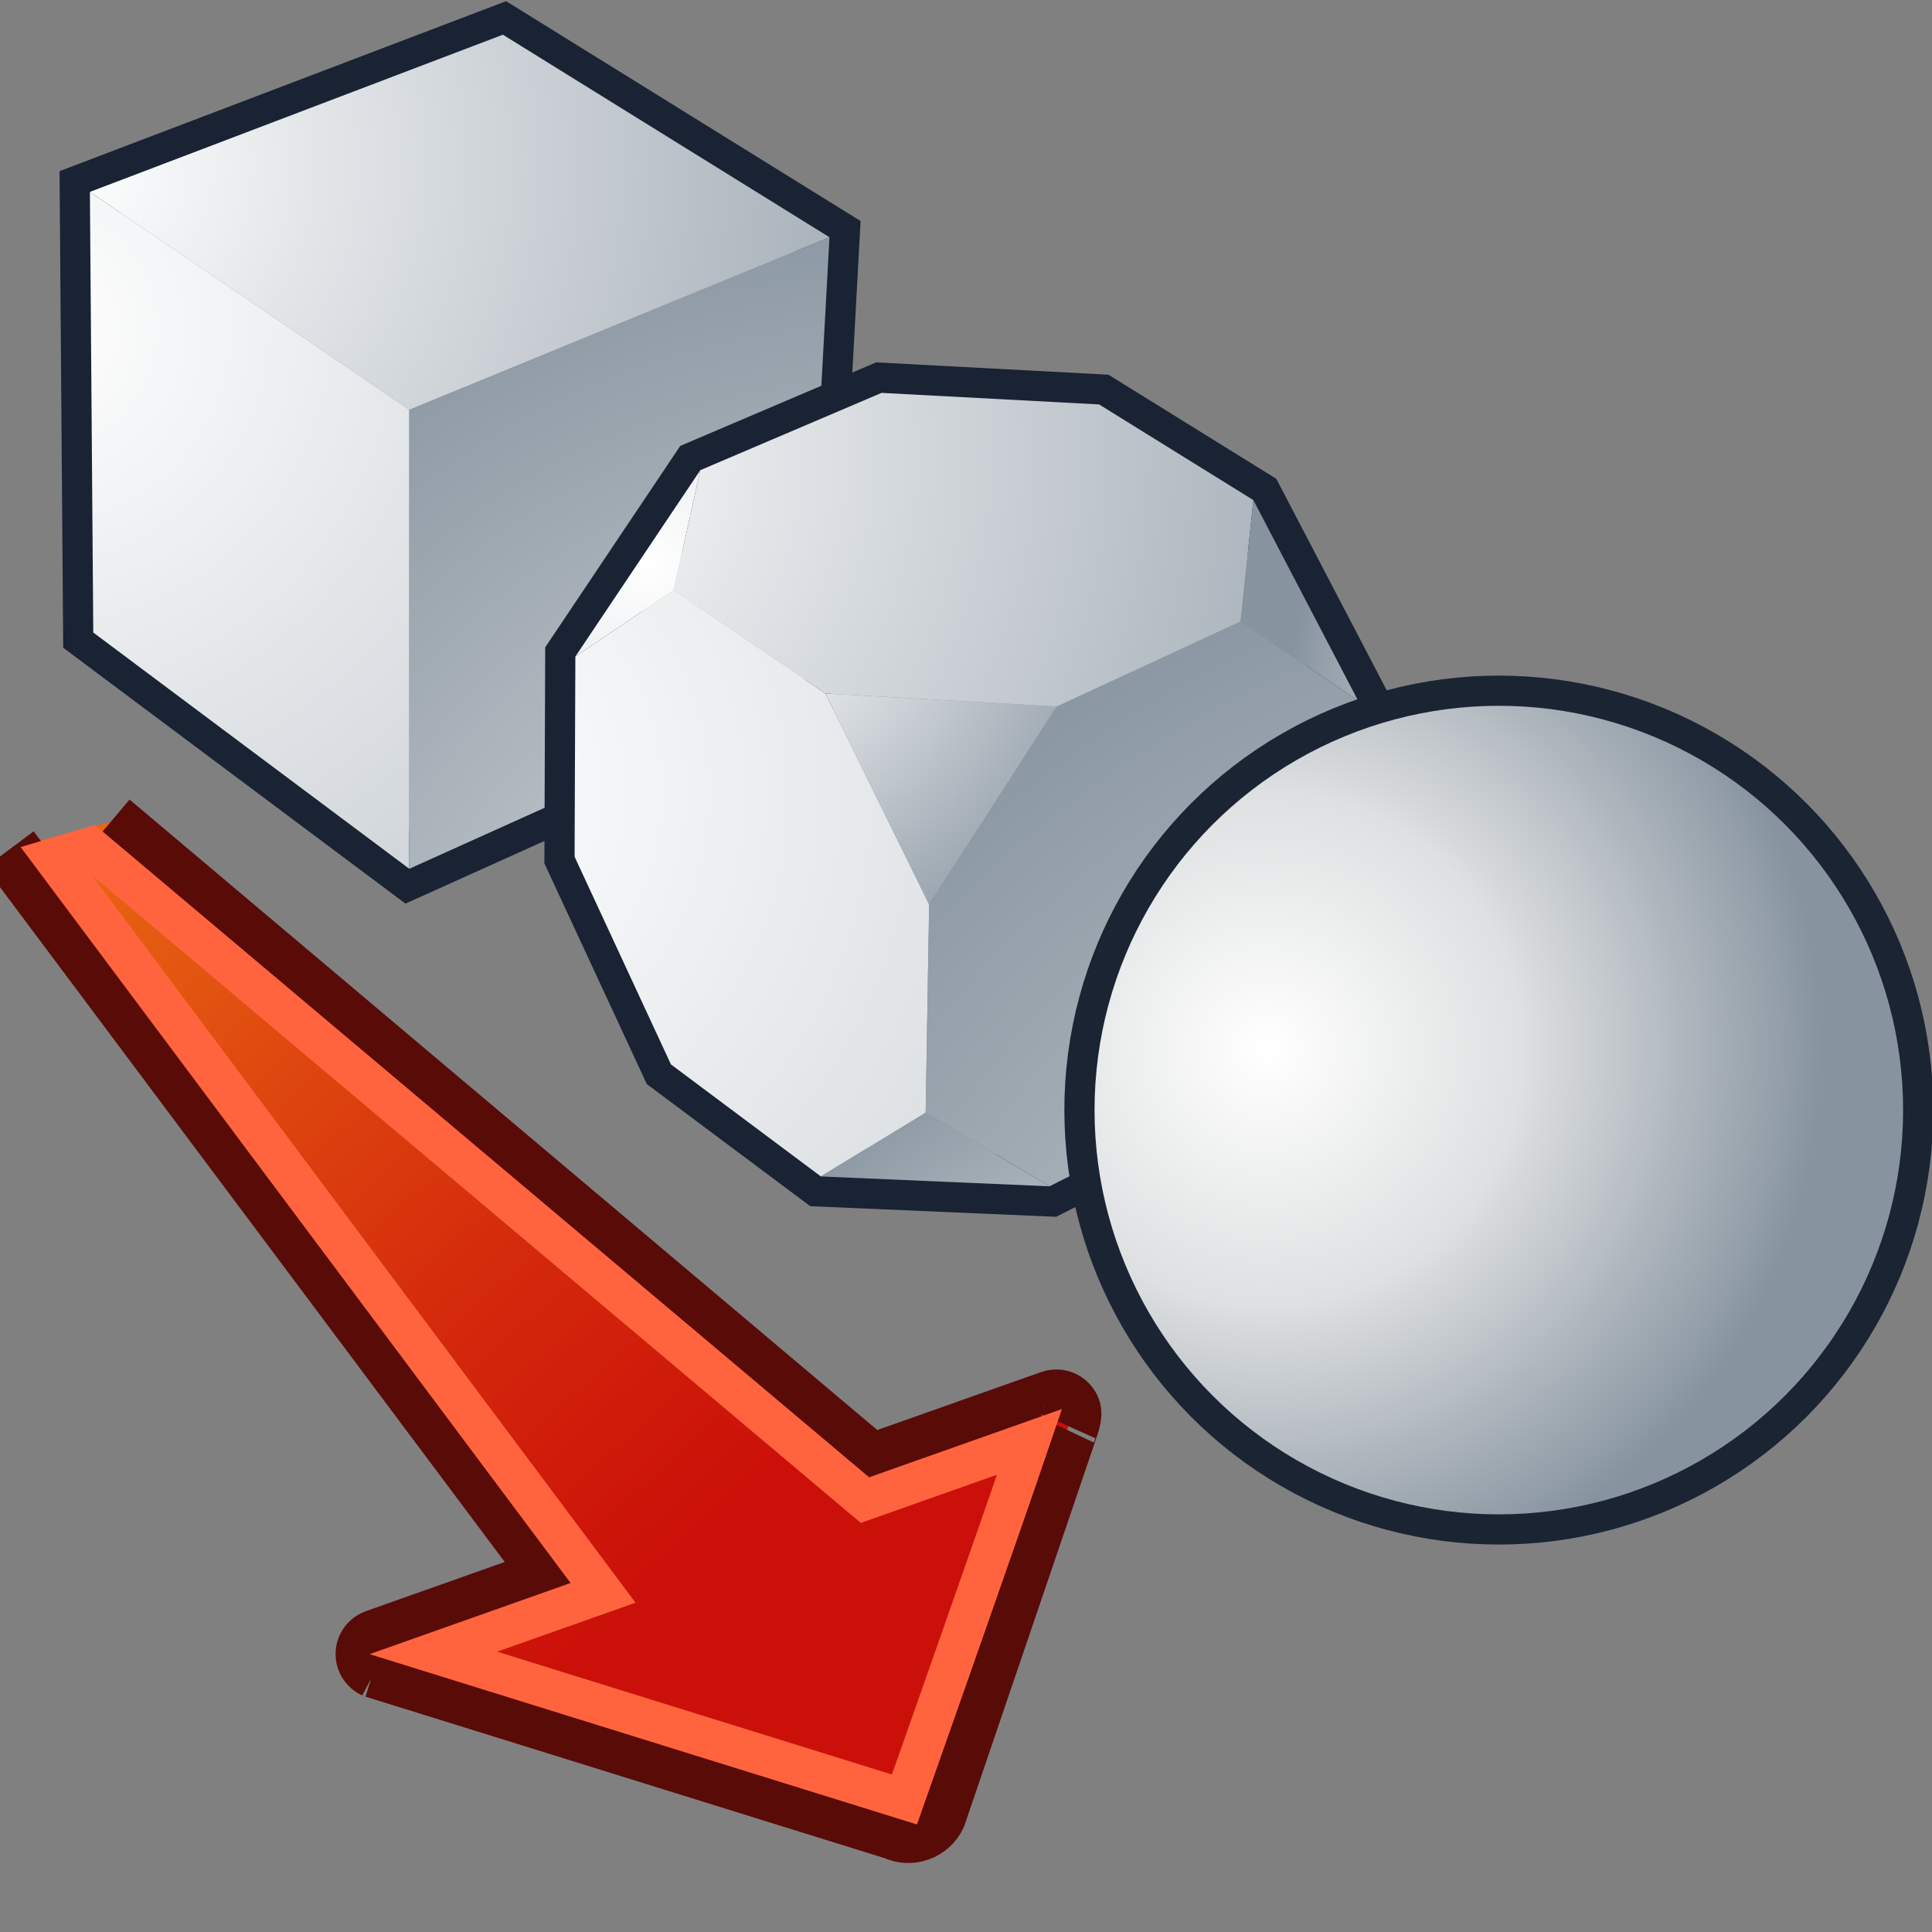 <?xml version="1.0" encoding="UTF-8" standalone="no"?>
<!-- Created with Inkscape (http://www.inkscape.org/) -->
<svg
   xmlns:a="http://ns.adobe.com/AdobeSVGViewerExtensions/3.0/"
   xmlns:i="http://ns.adobe.com/AdobeIllustrator/10.0/"
   xmlns:dc="http://purl.org/dc/elements/1.1/"
   xmlns:cc="http://web.resource.org/cc/"
   xmlns:rdf="http://www.w3.org/1999/02/22-rdf-syntax-ns#"
   xmlns:svg="http://www.w3.org/2000/svg"
   xmlns="http://www.w3.org/2000/svg"
   xmlns:sodipodi="http://sodipodi.sourceforge.net/DTD/sodipodi-0.dtd"
   xmlns:inkscape="http://www.inkscape.org/namespaces/inkscape"
   width="48px"
   height="48px"
   id="svg4987"
   sodipodi:version="0.32"
   inkscape:version="0.44"
   sodipodi:docbase="e:\dev_clean\src\houdini\support\icons\sop"
   sodipodi:docname="blendshapes.svg">
  <rect width="100%" height="100%" fill="#808080" stroke="none"/>
  <defs
     id="defs4989">
    <radialGradient
       gradientUnits="userSpaceOnUse"
       fy="64.32"
       fx="3.354"
       r="40.528"
       cy="64.32"
       cx="3.354"
       id="XMLID_52_">
				<stop
   id="stop4229"
   style="stop-color:#FFFFFF"
   offset="0" />

				<stop
   id="stop4231"
   style="stop-color:#8794A0"
   offset="1" />

				<a:midPointStop
   style="stop-color:#FFFFFF"
   offset="0" />

				<a:midPointStop
   style="stop-color:#FFFFFF"
   offset="0.5" />

				<a:midPointStop
   style="stop-color:#8794A0"
   offset="1" />

			</radialGradient>
    <radialGradient
       gradientUnits="userSpaceOnUse"
       fy="82.548"
       fx="23.731"
       r="22.046"
       cy="82.548"
       cx="23.731"
       id="XMLID_53_">
				<stop
   id="stop4236"
   style="stop-color:#DEE0E1"
   offset="0" />

				<stop
   id="stop4238"
   style="stop-color:#8794A0"
   offset="1" />

				<a:midPointStop
   style="stop-color:#DEE0E1"
   offset="0" />

				<a:midPointStop
   style="stop-color:#DEE0E1"
   offset="0.5" />

				<a:midPointStop
   style="stop-color:#8794A0"
   offset="1" />

			</radialGradient>
    <radialGradient
       gradientUnits="userSpaceOnUse"
       fy="60.459"
       fx="4.075"
       r="25.602"
       cy="60.459"
       cx="4.075"
       id="XMLID_54_">
				<stop
   id="stop4245"
   style="stop-color:#FFFFFF"
   offset="0" />

				<stop
   id="stop4247"
   style="stop-color:#8794A0"
   offset="1" />

				<a:midPointStop
   style="stop-color:#FFFFFF"
   offset="0" />

				<a:midPointStop
   style="stop-color:#FFFFFF"
   offset="0.5" />

				<a:midPointStop
   style="stop-color:#8794A0"
   offset="1" />

			</radialGradient>
    <radialGradient
       gradientUnits="userSpaceOnUse"
       fy="90.481"
       fx="28.949"
       r="9.904"
       cy="90.481"
       cx="28.949"
       id="XMLID_55_">
				<stop
   id="stop4252"
   style="stop-color:#DEE0E1"
   offset="0" />

				<stop
   id="stop4254"
   style="stop-color:#8794A0"
   offset="1" />

				<a:midPointStop
   style="stop-color:#DEE0E1"
   offset="0" />

				<a:midPointStop
   style="stop-color:#DEE0E1"
   offset="0.5" />

				<a:midPointStop
   style="stop-color:#8794A0"
   offset="1" />

			</radialGradient>
    <radialGradient
       gradientUnits="userSpaceOnUse"
       fy="75.311"
       fx="12.254"
       r="51.706"
       cy="75.311"
       cx="12.254"
       id="XMLID_56_">
				<stop
   id="stop4259"
   style="stop-color:#FFFFFF"
   offset="0" />

				<stop
   id="stop4261"
   style="stop-color:#8794A0"
   offset="1" />

				<a:midPointStop
   style="stop-color:#FFFFFF"
   offset="0" />

				<a:midPointStop
   style="stop-color:#FFFFFF"
   offset="0.5" />

				<a:midPointStop
   style="stop-color:#8794A0"
   offset="1" />

			</radialGradient>
    <radialGradient
       gradientUnits="userSpaceOnUse"
       fy="69.881"
       fx="17.895"
       r="19.485"
       cy="69.881"
       cx="17.895"
       id="XMLID_57_">
				<stop
   id="stop4266"
   style="stop-color:#FFFFFF"
   offset="0" />

				<stop
   id="stop4268"
   style="stop-color:#8794A0"
   offset="1" />

				<a:midPointStop
   style="stop-color:#FFFFFF"
   offset="0" />

				<a:midPointStop
   style="stop-color:#FFFFFF"
   offset="0.5" />

				<a:midPointStop
   style="stop-color:#8794A0"
   offset="1" />

			</radialGradient>
    <radialGradient
       gradientUnits="userSpaceOnUse"
       fy="95.431"
       fx="43.079"
       r="28.272"
       cy="95.431"
       cx="43.079"
       id="XMLID_58_">
				<stop
   id="stop4273"
   style="stop-color:#DEE0E1"
   offset="0" />

				<stop
   id="stop4275"
   style="stop-color:#8794A0"
   offset="1" />

				<a:midPointStop
   style="stop-color:#DEE0E1"
   offset="0" />

				<a:midPointStop
   style="stop-color:#DEE0E1"
   offset="0.5" />

				<a:midPointStop
   style="stop-color:#8794A0"
   offset="1" />

			</radialGradient>
    <radialGradient
       gradientUnits="userSpaceOnUse"
       fy="70.887"
       fx="20.407"
       r="9.774"
       cy="70.887"
       cx="20.407"
       id="XMLID_59_">
				<stop
   id="stop4280"
   style="stop-color:#FFFFFF"
   offset="0" />

				<stop
   id="stop4282"
   style="stop-color:#8794A0"
   offset="1" />

				<a:midPointStop
   style="stop-color:#FFFFFF"
   offset="0" />

				<a:midPointStop
   style="stop-color:#FFFFFF"
   offset="0.5" />

				<a:midPointStop
   style="stop-color:#8794A0"
   offset="1" />

			</radialGradient>
    <radialGradient
       gradientUnits="userSpaceOnUse"
       fy="67.37"
       fx="14.251"
       r="26.849"
       cy="67.37"
       cx="14.251"
       id="XMLID_60_">
				<stop
   id="stop4287"
   style="stop-color:#FFFFFF"
   offset="0" />

				<stop
   id="stop4289"
   style="stop-color:#8794A0"
   offset="1" />

				<a:midPointStop
   style="stop-color:#FFFFFF"
   offset="0" />

				<a:midPointStop
   style="stop-color:#FFFFFF"
   offset="0.5" />

				<a:midPointStop
   style="stop-color:#8794A0"
   offset="1" />

			</radialGradient>
    <radialGradient
       gradientUnits="userSpaceOnUse"
       fy="72.772"
       fx="38.372"
       r="5.35"
       cy="72.772"
       cx="38.372"
       id="XMLID_61_">
				<stop
   id="stop4294"
   style="stop-color:#DEE0E1"
   offset="0" />

				<stop
   id="stop4296"
   style="stop-color:#8794A0"
   offset="1" />

				<a:midPointStop
   style="stop-color:#DEE0E1"
   offset="0" />

				<a:midPointStop
   style="stop-color:#DEE0E1"
   offset="0.5" />

				<a:midPointStop
   style="stop-color:#8794A0"
   offset="1" />

			</radialGradient>
    <linearGradient
       gradientTransform="matrix(-0.334,-0.943,0.943,-0.334,-289.275,970.888)"
       y2="580.69"
       x2="730.34"
       y1="580.69"
       x1="745.539"
       gradientUnits="userSpaceOnUse"
       id="XMLID_62_">
				<stop
   id="stop4301"
   style="stop-color:#E96712"
   offset="0" />

				<stop
   id="stop4303"
   style="stop-color:#D4290C"
   offset="0.648" />

				<stop
   id="stop4305"
   style="stop-color:#CB1009"
   offset="1" />

				<a:midPointStop
   style="stop-color:#E96712"
   offset="0" />

				<a:midPointStop
   style="stop-color:#E96712"
   offset="0.469" />

				<a:midPointStop
   style="stop-color:#CB1009"
   offset="1" />

			</linearGradient>
    <linearGradient
       y2="92.724"
       x2="19.475"
       y1="76.406"
       x1="4.284"
       gradientUnits="userSpaceOnUse"
       id="XMLID_63_"
       gradientTransform="matrix(1.051,0,0,1.051,-2.697,-59.438)">
				<stop
   id="stop4310"
   style="stop-color:#E96712"
   offset="0" />

				<stop
   id="stop4312"
   style="stop-color:#D4290C"
   offset="0.648" />

				<stop
   id="stop4314"
   style="stop-color:#CB1009"
   offset="1" />

				<a:midPointStop
   style="stop-color:#E96712"
   offset="0" />

				<a:midPointStop
   style="stop-color:#E96712"
   offset="0.469" />

				<a:midPointStop
   style="stop-color:#CB1009"
   offset="1" />

			</linearGradient>
    <radialGradient
       gradientUnits="userSpaceOnUse"
       gradientTransform="matrix(-1,0,0,1,289.322,0)"
       fy="81.353"
       fx="256.819"
       r="14.891"
       cy="81.353"
       cx="256.819"
       id="XMLID_64_">
					<stop
   id="stop4329"
   style="stop-color:#FFFFFF"
   offset="0.006" />

					<stop
   id="stop4331"
   style="stop-color:#DEE0E1"
   offset="0.405" />

					<stop
   id="stop4333"
   style="stop-color:#8794A0"
   offset="0.882" />

					<a:midPointStop
   style="stop-color:#FFFFFF"
   offset="0.006" />

					<a:midPointStop
   style="stop-color:#FFFFFF"
   offset="0.5" />

					<a:midPointStop
   style="stop-color:#DEE0E1"
   offset="0.405" />

					<a:midPointStop
   style="stop-color:#DEE0E1"
   offset="0.5" />

					<a:midPointStop
   style="stop-color:#8794A0"
   offset="0.882" />

				</radialGradient>
  </defs>
  <sodipodi:namedview
     id="base"
     pagecolor="#ffffff"
     bordercolor="#666666"
     borderopacity="1.0"
     inkscape:pageopacity="0.0"
     inkscape:pageshadow="2"
     inkscape:zoom="7"
     inkscape:cx="24"
     inkscape:cy="24"
     inkscape:current-layer="layer1"
     showgrid="true"
     inkscape:grid-bbox="true"
     inkscape:document-units="px"
     inkscape:window-width="853"
     inkscape:window-height="573"
     inkscape:window-x="510"
     inkscape:window-y="114" />
  <g
     id="layer1"
     inkscape:label="Layer 1"
     inkscape:groupmode="layer">
    <polygon
       transform="matrix(1.051,0,0,1.051,-2.697,-59.438)"
       style="fill:none;stroke:#192333;stroke-width:1.427"
       id="polygon4226"
       points="4.691,61.09 14.454,57.374 22.174,62.162 21.59,72.877 12.241,77.091 4.771,71.506 4.691,61.09 "
       i:knockout="Off" />
    <polygon
       transform="matrix(1.051,0,0,1.051,-2.697,-59.438)"
       style="fill:url(#XMLID_52_)"
       id="polygon4233"
       points="12.241,66.238 4.691,61.09 4.771,71.506 12.241,77.091 12.241,66.238 "
       i:knockout="Off" />
    <polygon
       transform="matrix(1.051,0,0,1.051,-2.697,-59.438)"
       style="fill:url(#XMLID_53_)"
       id="polygon4240"
       points="12.241,77.091 21.59,72.877 22.174,62.162 12.241,66.238 12.241,77.091 "
       i:knockout="Off" />
    <polygon
       transform="matrix(1.051,0,0,1.051,-2.697,-59.438)"
       style="fill:none;stroke:#192333;stroke-width:1.427"
       id="polygon4242"
       points="19.121,67.668 23.406,65.841 28.548,66.114 32.195,68.376 34.668,73.113 34.541,77.861 31.681,82.415 27.377,84.597 21.971,84.364 18.427,81.716 16.149,76.806 16.167,72.074 19.121,67.668 "
       i:knockout="Off" />
    <polygon
       transform="matrix(1.051,0,0,1.051,-2.697,-59.438)"
       style="fill:url(#XMLID_54_)"
       id="polygon4249"
       points="22.174,62.162 14.454,57.374 4.691,61.09 12.241,66.238 22.174,62.162 "
       i:knockout="Off" />
    <polyline
       transform="matrix(1.051,0,0,1.051,-2.697,-59.438)"
       style="fill:url(#XMLID_55_)"
       id="polyline4256"
       points="27.377,84.597 24.448,82.853 21.971,84.364 27.377,84.597 "
       i:knockout="Off" />
    <polygon
       transform="matrix(1.051,0,0,1.051,-2.697,-59.438)"
       style="fill:url(#XMLID_56_)"
       id="polygon4263"
       points="18.492,70.502 22.078,72.948 24.53,77.935 24.448,82.853 21.971,84.364 18.427,81.716 16.149,76.806 16.167,72.074 18.492,70.502 "
       i:knockout="Off" />
    <polygon
       transform="matrix(1.051,0,0,1.051,-2.697,-59.438)"
       style="fill:url(#XMLID_57_)"
       id="polygon4270"
       points="19.121,67.668 16.167,72.074 18.492,70.502 19.121,67.668 "
       i:knockout="Off" />
    <polygon
       transform="matrix(1.051,0,0,1.051,-2.697,-59.438)"
       style="fill:url(#XMLID_58_)"
       id="polygon4277"
       points="27.377,84.597 31.681,82.415 34.541,77.861 34.668,73.113 31.893,71.244 27.545,73.255 24.53,77.935 24.448,82.853 27.377,84.597 "
       i:knockout="Off" />
    <polygon
       transform="matrix(1.051,0,0,1.051,-2.697,-59.438)"
       style="fill:url(#XMLID_59_)"
       id="polygon4284"
       points="27.545,73.255 22.078,72.948 24.53,77.935 27.545,73.255 "
       i:knockout="Off" />
    <polygon
       transform="matrix(1.051,0,0,1.051,-2.697,-59.438)"
       style="fill:url(#XMLID_60_)"
       id="polygon4291"
       points="18.492,70.502 19.121,67.668 23.406,65.841 28.548,66.114 32.195,68.376 31.893,71.244 27.545,73.255 22.078,72.948 18.492,70.502 "
       i:knockout="Off" />
    <polygon
       transform="matrix(1.051,0,0,1.051,-2.697,-59.438)"
       style="fill:url(#XMLID_61_)"
       id="polygon4298"
       points="34.668,73.113 32.195,68.376 31.893,71.244 34.668,73.113 "
       i:knockout="Off" />
    <polygon
       transform="matrix(1.051,0,0,1.051,-2.697,-59.438)"
       style="fill:url(#XMLID_62_)"
       id="polygon4307"
       points="23.01,91.994 5.168,75.983 2.789,76.615 16.818,94.187 23.01,91.994 "
       i:knockout="Off" />
    <path
       style="fill:url(#XMLID_63_);stroke:#590b08;stroke-width:1.5;stroke-miterlimit:4;stroke-dasharray:none"
       id="path4316"
       d="M 2.735,20.438 L 21.642,36.379 L 26.115,34.796 C 26.314,34.725 26.532,34.829 26.602,35.028 C 26.639,35.127 26.578,35.336 26.578,35.336 C 26.588,35.32 23.256,45.099 23.256,45.099 C 23.075,45.481 22.619,45.644 22.237,45.461 L 9.304,41.437 L 9.314,41.443 C 9.221,41.4 9.145,41.323 9.109,41.221 C 9.039,41.023 9.143,40.805 9.343,40.735 L 13.751,39.174 L 0.235,21.103"
       i:knockout="Off" />
    <path
       style="fill:none;stroke:#ff643e;stroke-width:1;stroke-miterlimit:4;stroke-dasharray:none;stroke-opacity:1"
       id="path4318"
       d="M 2.24,21.052 L 21.49,37.27 C 21.49,37.27 24.498,36.205 25.578,35.823 C 24.827,38.035 22.471,44.708 22.471,44.708 L 22.471,44.708 C 22.471,44.708 12.78,41.692 10.767,41.066 C 12.029,40.619 14.983,39.574 14.983,39.574 L 1.342,21.32 L 2.24,21.052 z "
       i:knockout="Off" />
    <g
       transform="matrix(1.051,0,0,1.051,-2.697,-59.438)"
       id="g4322"
       i:knockout="Off">
				<circle
   style="fill:none;stroke:#1b2433;stroke-width:1.427"
   sodipodi:ry="9.5570002"
   sodipodi:rx="9.5570002"
   sodipodi:cy="82.794998"
   sodipodi:cx="37.997002"
   id="circle4324"
   r="9.557"
   cy="82.795"
   cx="37.997"
   i:knockout="Off" />
 
			</g>
    <g
       transform="matrix(1.051,0,0,1.051,-2.697,-59.438)"
       id="g4326"
       i:knockout="Off">
				
					<radialGradient
   gradientUnits="userSpaceOnUse"
   gradientTransform="matrix(-1,0,0,1,289.322,0)"
   fy="81.353"
   fx="256.819"
   r="14.891"
   cy="81.353"
   cx="256.819"
   id="radialGradient5056">
					<stop
   id="stop5058"
   style="stop-color:#FFFFFF"
   offset="0.006" />

					<stop
   id="stop5060"
   style="stop-color:#DEE0E1"
   offset="0.405" />

					<stop
   id="stop5062"
   style="stop-color:#8794A0"
   offset="0.882" />

					<a:midPointStop
   style="stop-color:#FFFFFF"
   offset="0.006" />

					<a:midPointStop
   style="stop-color:#FFFFFF"
   offset="0.5" />

					<a:midPointStop
   style="stop-color:#DEE0E1"
   offset="0.405" />

					<a:midPointStop
   style="stop-color:#DEE0E1"
   offset="0.5" />

					<a:midPointStop
   style="stop-color:#8794A0"
   offset="0.882" />

				</radialGradient>

				<circle
   sodipodi:ry="9.5570002"
   sodipodi:rx="9.5570002"
   sodipodi:cy="82.794998"
   sodipodi:cx="37.997002"
   style="fill:url(#XMLID_64_)"
   id="circle4335"
   r="9.557"
   cy="82.795"
   cx="37.997"
   i:knockout="Off" />
 
			</g>
  </g>
</svg>

